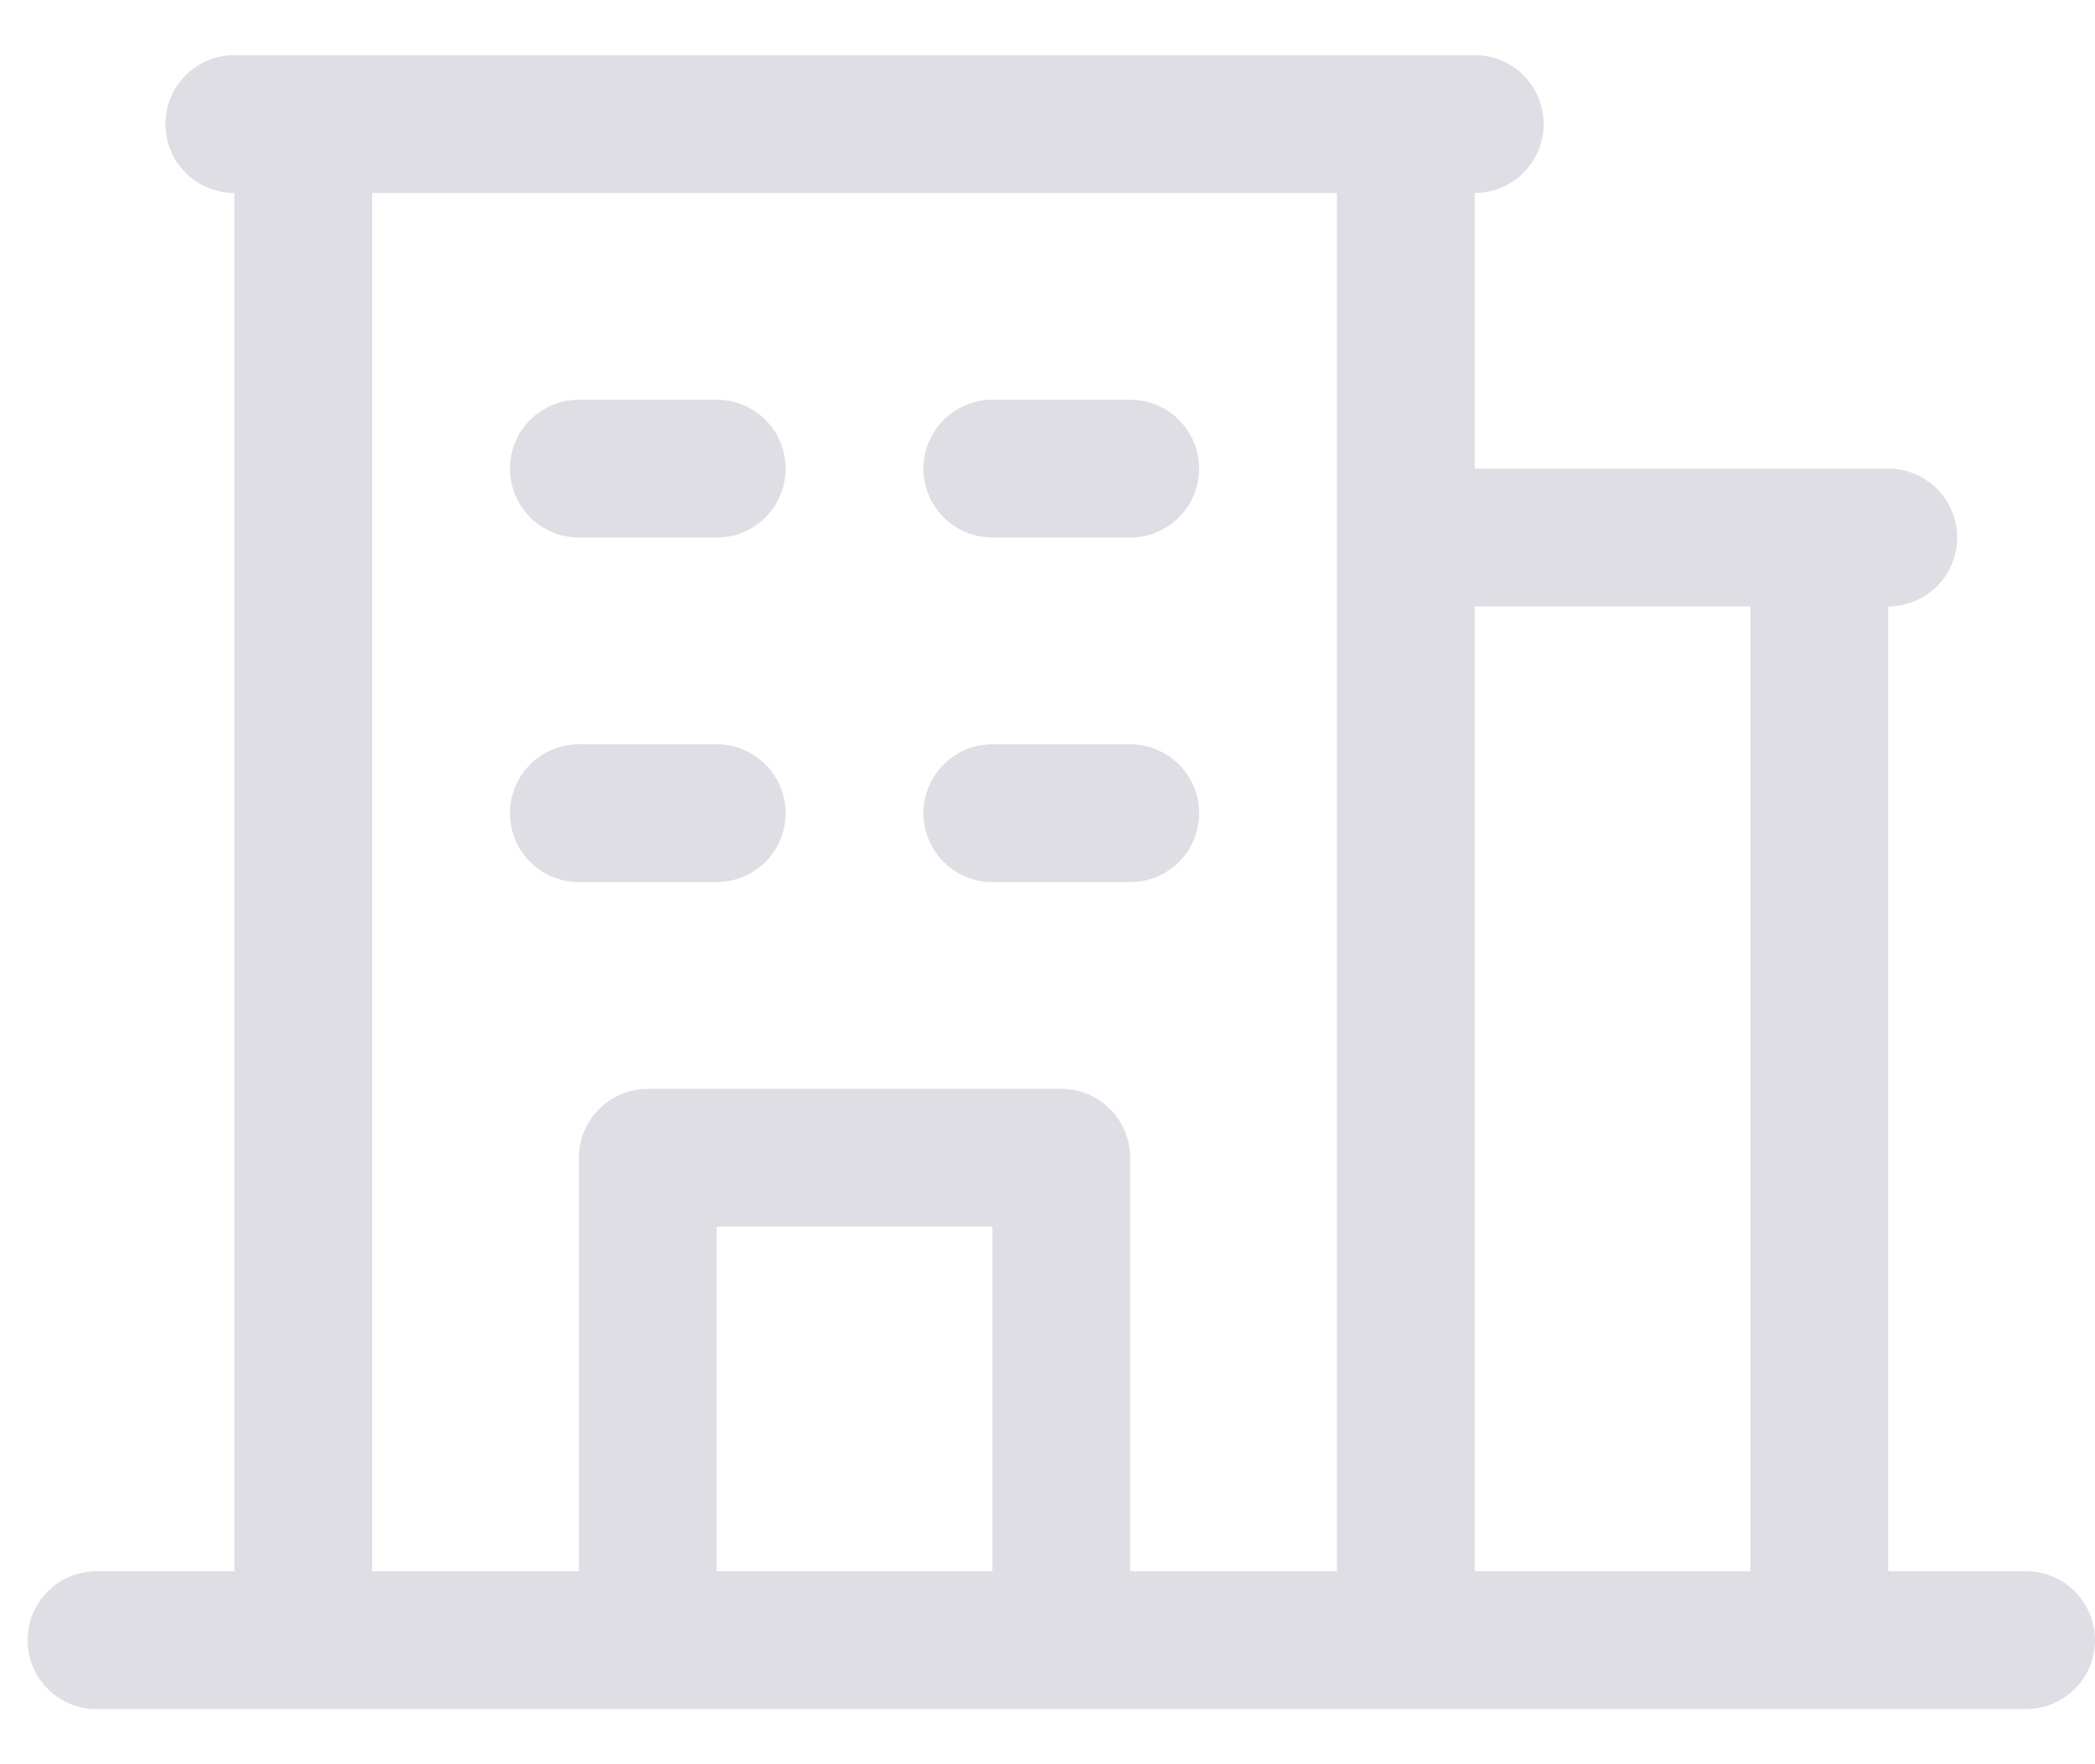 <svg width="19" height="16" viewBox="0 0 19 16" fill="none" xmlns="http://www.w3.org/2000/svg">
<path d="M18.375 14.25H17.125V5.5C17.291 5.5 17.45 5.434 17.567 5.317C17.684 5.2 17.75 5.041 17.75 4.875C17.75 4.709 17.684 4.55 17.567 4.433C17.45 4.316 17.291 4.25 17.125 4.25H13.375V1.75C13.541 1.75 13.7 1.684 13.817 1.567C13.934 1.45 14 1.291 14 1.125C14 0.959 13.934 0.8 13.817 0.683C13.7 0.566 13.541 0.5 13.375 0.5H2.125C1.959 0.5 1.8 0.566 1.683 0.683C1.566 0.8 1.5 0.959 1.5 1.125C1.5 1.291 1.566 1.45 1.683 1.567C1.8 1.684 1.959 1.75 2.125 1.75V14.25H0.875C0.709 14.25 0.55 14.316 0.433 14.433C0.316 14.55 0.25 14.709 0.25 14.875C0.25 15.041 0.316 15.2 0.433 15.317C0.55 15.434 0.709 15.5 0.875 15.5H18.375C18.541 15.5 18.7 15.434 18.817 15.317C18.934 15.2 19 15.041 19 14.875C19 14.709 18.934 14.55 18.817 14.433C18.7 14.316 18.541 14.25 18.375 14.25ZM15.875 5.5V14.25H13.375V5.5H15.875ZM3.375 1.75H12.125V14.25H10.25V10.5C10.25 10.334 10.184 10.175 10.067 10.058C9.95 9.941 9.791 9.875 9.625 9.875H5.875C5.709 9.875 5.55 9.941 5.433 10.058C5.316 10.175 5.25 10.334 5.25 10.5V14.25H3.375V1.75ZM9 14.25H6.5V11.125H9V14.25ZM4.625 4.25C4.625 4.084 4.691 3.925 4.808 3.808C4.925 3.691 5.084 3.625 5.25 3.625H6.5C6.666 3.625 6.825 3.691 6.942 3.808C7.059 3.925 7.125 4.084 7.125 4.25C7.125 4.416 7.059 4.575 6.942 4.692C6.825 4.809 6.666 4.875 6.5 4.875H5.25C5.084 4.875 4.925 4.809 4.808 4.692C4.691 4.575 4.625 4.416 4.625 4.25ZM8.375 4.25C8.375 4.084 8.441 3.925 8.558 3.808C8.675 3.691 8.834 3.625 9 3.625H10.25C10.416 3.625 10.575 3.691 10.692 3.808C10.809 3.925 10.875 4.084 10.875 4.25C10.875 4.416 10.809 4.575 10.692 4.692C10.575 4.809 10.416 4.875 10.25 4.875H9C8.834 4.875 8.675 4.809 8.558 4.692C8.441 4.575 8.375 4.416 8.375 4.25ZM4.625 7.375C4.625 7.209 4.691 7.05 4.808 6.933C4.925 6.816 5.084 6.75 5.25 6.75H6.5C6.666 6.75 6.825 6.816 6.942 6.933C7.059 7.05 7.125 7.209 7.125 7.375C7.125 7.541 7.059 7.7 6.942 7.817C6.825 7.934 6.666 8 6.5 8H5.25C5.084 8 4.925 7.934 4.808 7.817C4.691 7.7 4.625 7.541 4.625 7.375ZM8.375 7.375C8.375 7.209 8.441 7.05 8.558 6.933C8.675 6.816 8.834 6.75 9 6.75H10.25C10.416 6.75 10.575 6.816 10.692 6.933C10.809 7.05 10.875 7.209 10.875 7.375C10.875 7.541 10.809 7.7 10.692 7.817C10.575 7.934 10.416 8 10.25 8H9C8.834 8 8.675 7.934 8.558 7.817C8.441 7.7 8.375 7.541 8.375 7.375Z" fill="#DFDEE4"/>
</svg>
